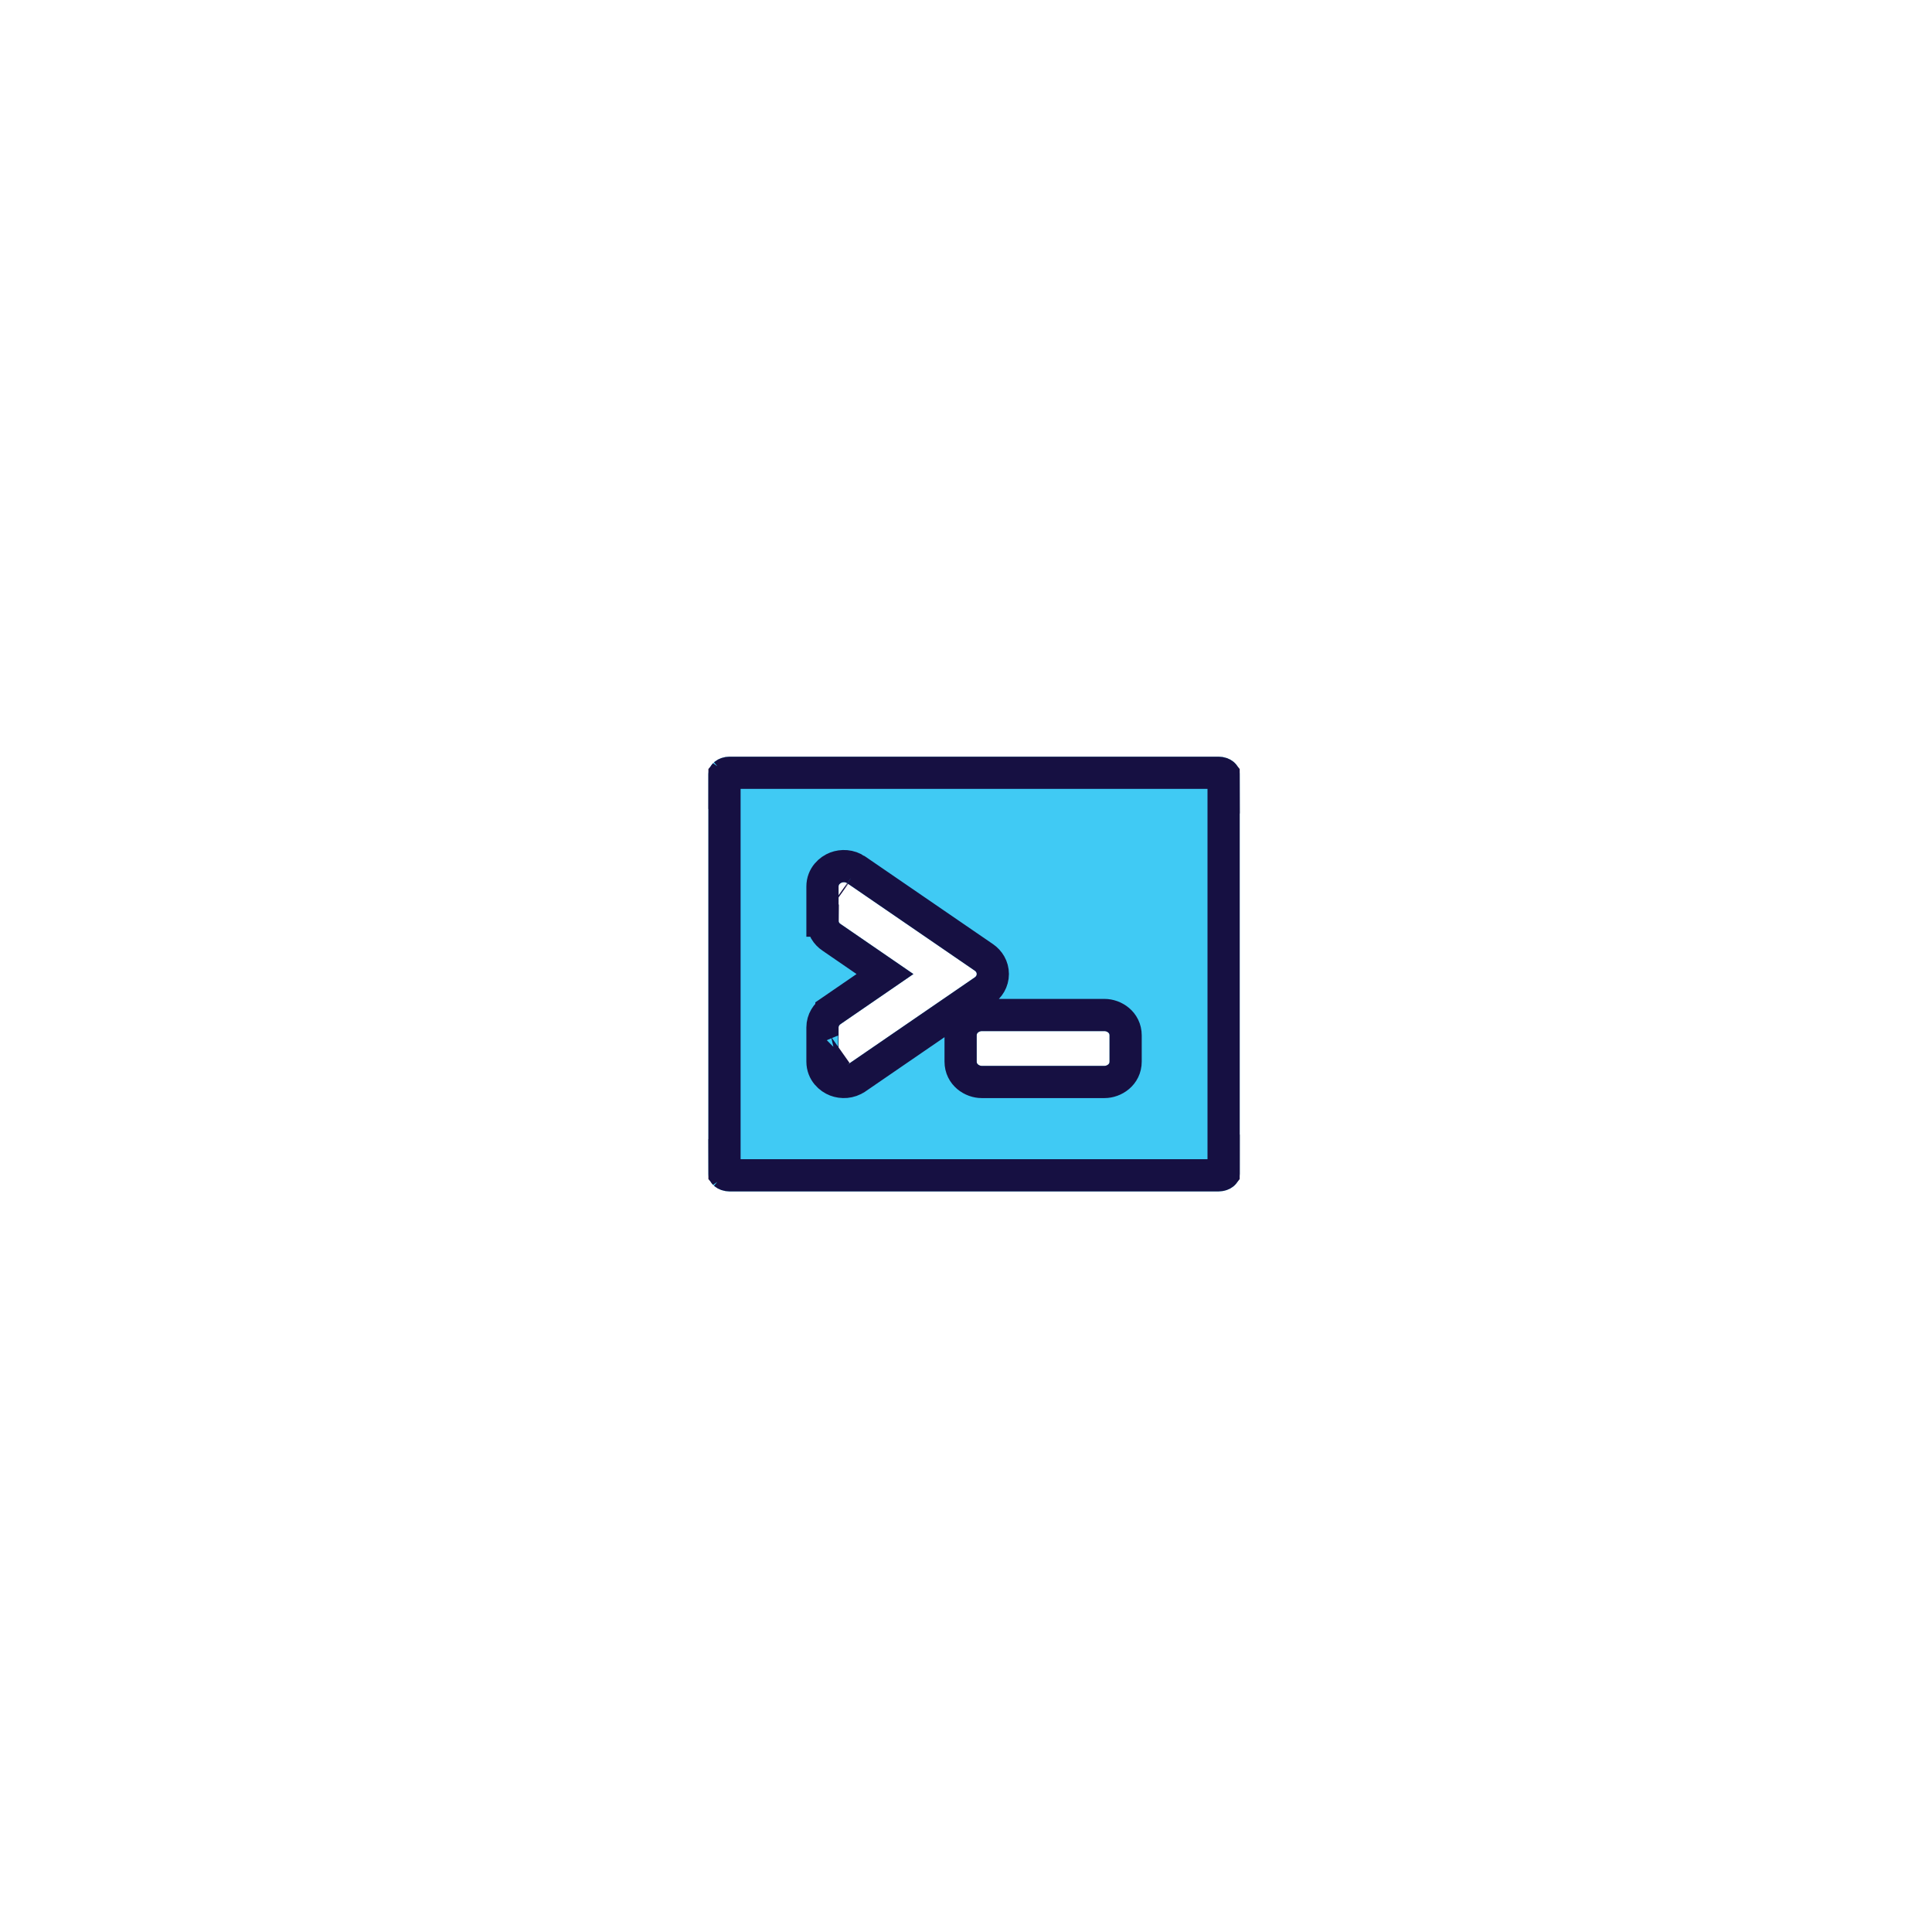 <svg width="120" height="120" viewBox="0 0 120 120" fill="none" xmlns="http://www.w3.org/2000/svg">
<g filter="url(#filter0_d_607_40)">
<rect x="30" y="18" width="60" height="60" rx="12" fill="white"/>
<g filter="url(#filter1_b_607_40)">
<path d="M75.68 35H45.32C44.59 35 44 35.483 44 36.08V60.92C44 61.517 44.59 62 45.32 62H75.68C76.41 62 77 61.517 77 60.92V36.08C77 35.483 76.41 35 75.68 35ZM60.545 48.706L52.625 54.14C52.411 54.288 52.085 54.163 52.085 53.934V51.818C52.085 51.74 52.13 51.662 52.205 51.612L56.734 48.5L52.205 45.388C52.167 45.364 52.136 45.332 52.115 45.297C52.095 45.261 52.084 45.222 52.085 45.182V43.066C52.085 42.837 52.411 42.712 52.625 42.86L60.545 48.291C60.706 48.399 60.706 48.598 60.545 48.706ZM68.915 53.934C68.915 54.082 68.775 54.204 68.606 54.204H60.974C60.805 54.204 60.665 54.082 60.665 53.934V52.314C60.665 52.165 60.805 52.044 60.974 52.044H68.606C68.775 52.044 68.915 52.165 68.915 52.314V53.934Z" fill="#40CAF4"/>
<path d="M51.085 45.177C51.083 45.403 51.145 45.616 51.251 45.799C51.354 45.977 51.494 46.117 51.646 46.218L54.968 48.5L51.641 50.785C51.641 50.786 51.64 50.786 51.639 50.787C51.346 50.988 51.085 51.351 51.085 51.818V53.934C51.085 54.585 51.55 54.972 51.918 55.113C52.293 55.256 52.78 55.248 53.193 54.963C53.193 54.963 53.194 54.962 53.195 54.962L61.108 49.532C61.43 49.314 61.666 48.943 61.666 48.498C61.666 48.054 61.43 47.683 61.108 47.464L53.195 42.038L53.191 42.036L53.192 42.036C52.78 41.752 52.292 41.744 51.918 41.887C51.55 42.028 51.085 42.415 51.085 43.066V45.177ZM51.085 45.177C51.085 45.173 51.085 45.169 51.085 45.164L52.085 45.182H51.085V45.177ZM52.056 53.317C52.057 53.317 52.059 53.316 52.06 53.315L52.056 53.317ZM52.06 43.685L52.085 43.702V43.702C52.077 43.696 52.068 43.691 52.06 43.685ZM45.32 36H75.68C75.829 36 75.931 36.05 75.981 36.09C75.99 36.097 75.996 36.103 76 36.108V60.892C75.996 60.897 75.99 60.903 75.981 60.91C75.931 60.95 75.829 61 75.68 61H45.32C45.171 61 45.069 60.95 45.019 60.91C45.011 60.903 45.004 60.897 45 60.892V36.108C45.004 36.103 45.011 36.097 45.019 36.09C45.069 36.05 45.171 36 45.32 36ZM76.008 36.118C76.008 36.118 76.007 36.117 76.006 36.115C76.008 36.117 76.008 36.118 76.008 36.118ZM76.008 60.882C76.008 60.882 76.008 60.883 76.006 60.885C76.007 60.883 76.008 60.882 76.008 60.882ZM44.992 60.882C44.992 60.882 44.993 60.883 44.994 60.885C44.992 60.883 44.992 60.882 44.992 60.882ZM44.992 36.118C44.992 36.118 44.992 36.117 44.994 36.115C44.993 36.117 44.992 36.118 44.992 36.118ZM68.606 55.204C69.193 55.204 69.915 54.76 69.915 53.934V52.314C69.915 51.487 69.193 51.044 68.606 51.044H60.974C60.387 51.044 59.665 51.487 59.665 52.314V53.934C59.665 54.76 60.387 55.204 60.974 55.204H68.606Z" stroke="#161042" stroke-width="2"/>
</g>
</g>
<defs>
<filter id="filter0_d_607_40" x="0" y="0" width="120" height="120" filterUnits="userSpaceOnUse" color-interpolation-filters="sRGB">
<feFlood flood-opacity="0" result="BackgroundImageFix"/>
<feColorMatrix in="SourceAlpha" type="matrix" values="0 0 0 0 0 0 0 0 0 0 0 0 0 0 0 0 0 0 127 0" result="hardAlpha"/>
<feOffset dy="12"/>
<feGaussianBlur stdDeviation="15"/>
<feComposite in2="hardAlpha" operator="out"/>
<feColorMatrix type="matrix" values="0 0 0 0 0.086 0 0 0 0 0.063 0 0 0 0 0.259 0 0 0 0.1 0"/>
<feBlend mode="normal" in2="BackgroundImageFix" result="effect1_dropShadow_607_40"/>
<feBlend mode="normal" in="SourceGraphic" in2="effect1_dropShadow_607_40" result="shape"/>
</filter>
<filter id="filter1_b_607_40" x="24" y="15" width="73" height="67" filterUnits="userSpaceOnUse" color-interpolation-filters="sRGB">
<feFlood flood-opacity="0" result="BackgroundImageFix"/>
<feGaussianBlur in="BackgroundImageFix" stdDeviation="10"/>
<feComposite in2="SourceAlpha" operator="in" result="effect1_backgroundBlur_607_40"/>
<feBlend mode="normal" in="SourceGraphic" in2="effect1_backgroundBlur_607_40" result="shape"/>
</filter>
</defs>
</svg>
